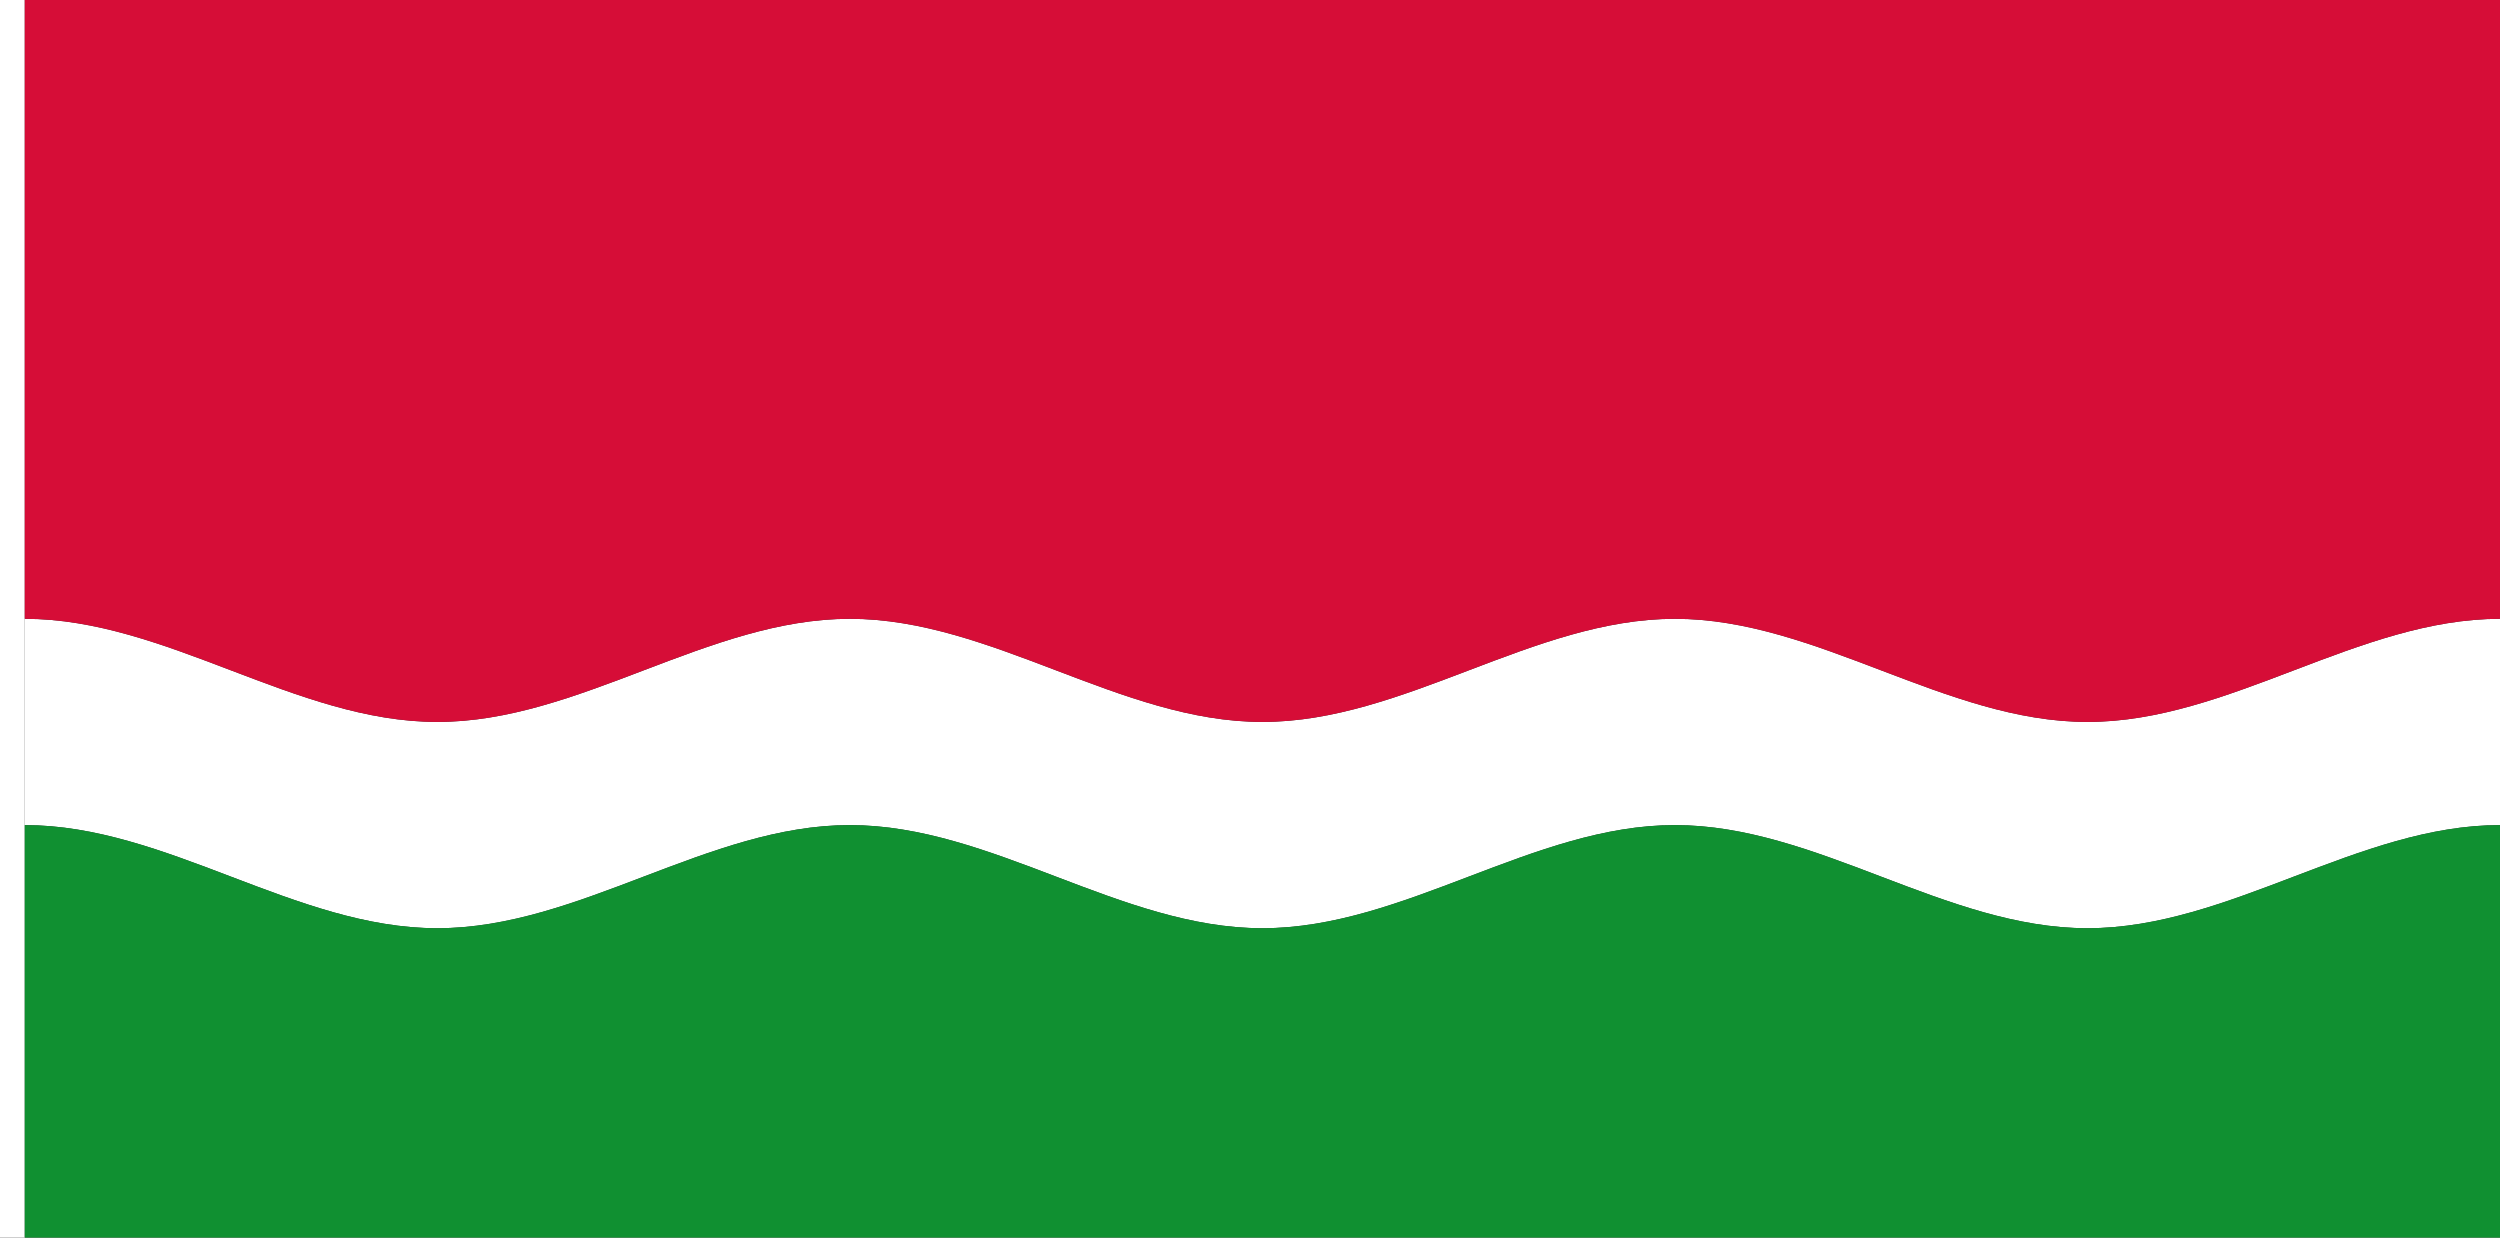 <?xml version="1.0" encoding="UTF-8" standalone="no"?>
<!-- Created with Inkscape (http://www.inkscape.org/) -->

<svg
   xmlns:dc="http://purl.org/dc/elements/1.1/"
   xmlns:cc="http://creativecommons.org/ns#"
   xmlns:rdf="http://www.w3.org/1999/02/22-rdf-syntax-ns#"
   xmlns:svg="http://www.w3.org/2000/svg"
   xmlns="http://www.w3.org/2000/svg"
   xmlns:sodipodi="http://sodipodi.sourceforge.net/DTD/sodipodi-0.dtd"
   xmlns:inkscape="http://www.inkscape.org/namespaces/inkscape"
   width="3636"
   height="1800"
   viewBox="0 0 962.025 476.25"
   version="1.1"
   id="svg8"
   inkscape:export-filename="C:\Users\厂永刄先生\Documents\GXI3CW2\,pjóŭ\Seyçhelles.png"
   inkscape:export-xdpi="96"
   inkscape:export-ydpi="96"
   inkscape:version="0.92.4 (5da689c313, 2019-01-14)"
   sodipodi:docname="1977.svg">
  <rect x="0" y="0" width="962.025" height="476.25" fill="#333333" stroke="none"/>
  <defs
     id="defs2" />
  <sodipodi:namedview
     id="base"
     pagecolor="#ffffff"
     bordercolor="#666666"
     borderopacity="1.0"
     inkscape:pageopacity="0.0"
     inkscape:pageshadow="2"
     inkscape:zoom="0.17347065"
     inkscape:cx="1717.6973"
     inkscape:cy="558.5859"
     inkscape:document-units="px"
     inkscape:current-layer="layer1"
     showgrid="false"
     units="px"
     fit-margin-top="0"
     fit-margin-left="0"
     fit-margin-right="0"
     fit-margin-bottom="0"
     inkscape:showpageshadow="false"
     inkscape:snap-intersection-paths="true"
     inkscape:object-paths="false"
     inkscape:pagecheckerboard="true"
     inkscape:snap-smooth-nodes="true"
     inkscape:window-width="1920"
     inkscape:window-height="1051"
     inkscape:window-x="-9"
     inkscape:window-y="-9"
     inkscape:window-maximized="1"
     inkscape:object-nodes="true"
     inkscape:snap-nodes="true" />
  <g
     inkscape:label="レイヤー 1"
     inkscape:groupmode="layer"
     id="layer1"
     transform="translate(102.81,-299.268)">
    <path
       sodipodi:nodetypes="ccccc"
       inkscape:connector-curvature="0"
       id="path1079"
       d="m -102.81,299.268 h 9.525 v 476.25 h -9.525 z"
       style="fill:#ffffff;fill-opacity:1;stroke:none;stroke-width:0.512px;stroke-linecap:butt;stroke-linejoin:miter;stroke-opacity:1" />
    <path
       sodipodi:nodetypes="czzzzzcczzzzzcc"
       inkscape:connector-curvature="0"
       id="path838"
       d="m 859.216,537.393 c -54.545,0 -104.205,39.688 -158.75,39.688 -54.545,0 -104.205,-39.688 -158.75,-39.688 -54.545,0 -104.205,39.688 -158.75,39.688 -54.545,0 -104.205,-39.688 -158.75,-39.688 -54.545,0 -104.205,39.688 -158.75,39.688 -54.545,0 -104.205,-39.688 -158.75,-39.688 l 2e-5,79.375 c 54.545,0 104.205,39.688 158.75,39.688 54.545,0 104.205,-39.688 158.75,-39.688 54.545,0 104.205,39.688 158.75,39.688 54.545,0 104.205,-39.688 158.75,-39.688 54.545,0 104.205,39.688 158.75,39.688 54.545,0 104.205,-39.688 158.75,-39.688 z"
       style="fill:#ffffff;fill-opacity:1;stroke:none;stroke-width:1.809px;stroke-linecap:butt;stroke-linejoin:miter;stroke-opacity:1" />
    <path
       style="fill:#109031;fill-opacity:1;stroke:none;stroke-width:1.809px;stroke-linecap:butt;stroke-linejoin:miter;stroke-opacity:1"
       d="m -93.285,775.518 2e-5,-158.75 c 54.545,0 104.205,39.688 158.75,39.688 54.545,0 104.205,-39.688 158.75,-39.688 54.545,0 104.205,39.688 158.75,39.688 54.545,0 104.205,-39.688 158.75,-39.688 54.545,0 104.205,39.688 158.75,39.688 54.545,0 104.205,-39.688 158.75,-39.688 l -2e-5,158.75 z"
       id="path840"
       inkscape:connector-curvature="0"
       sodipodi:nodetypes="cczzzzzccc" />
    <path
       style="fill:#d60d37;fill-opacity:1;stroke:none;stroke-width:1.809px;stroke-linecap:butt;stroke-linejoin:miter;stroke-opacity:1"
       d="m 859.216,299.268 v 238.125 c -54.545,0 -104.205,39.688 -158.75,39.688 -54.545,0 -104.205,-39.688 -158.75,-39.688 -54.545,0 -104.205,39.688 -158.75,39.688 -54.545,0 -104.205,-39.688 -158.75,-39.688 -54.545,0 -104.205,39.688 -158.75,39.688 -54.545,0 -104.205,-39.688 -158.75,-39.688 v -238.125 z"
       id="path842"
       inkscape:connector-curvature="0"
       sodipodi:nodetypes="cczzzzzccc" />
  </g>
</svg>
